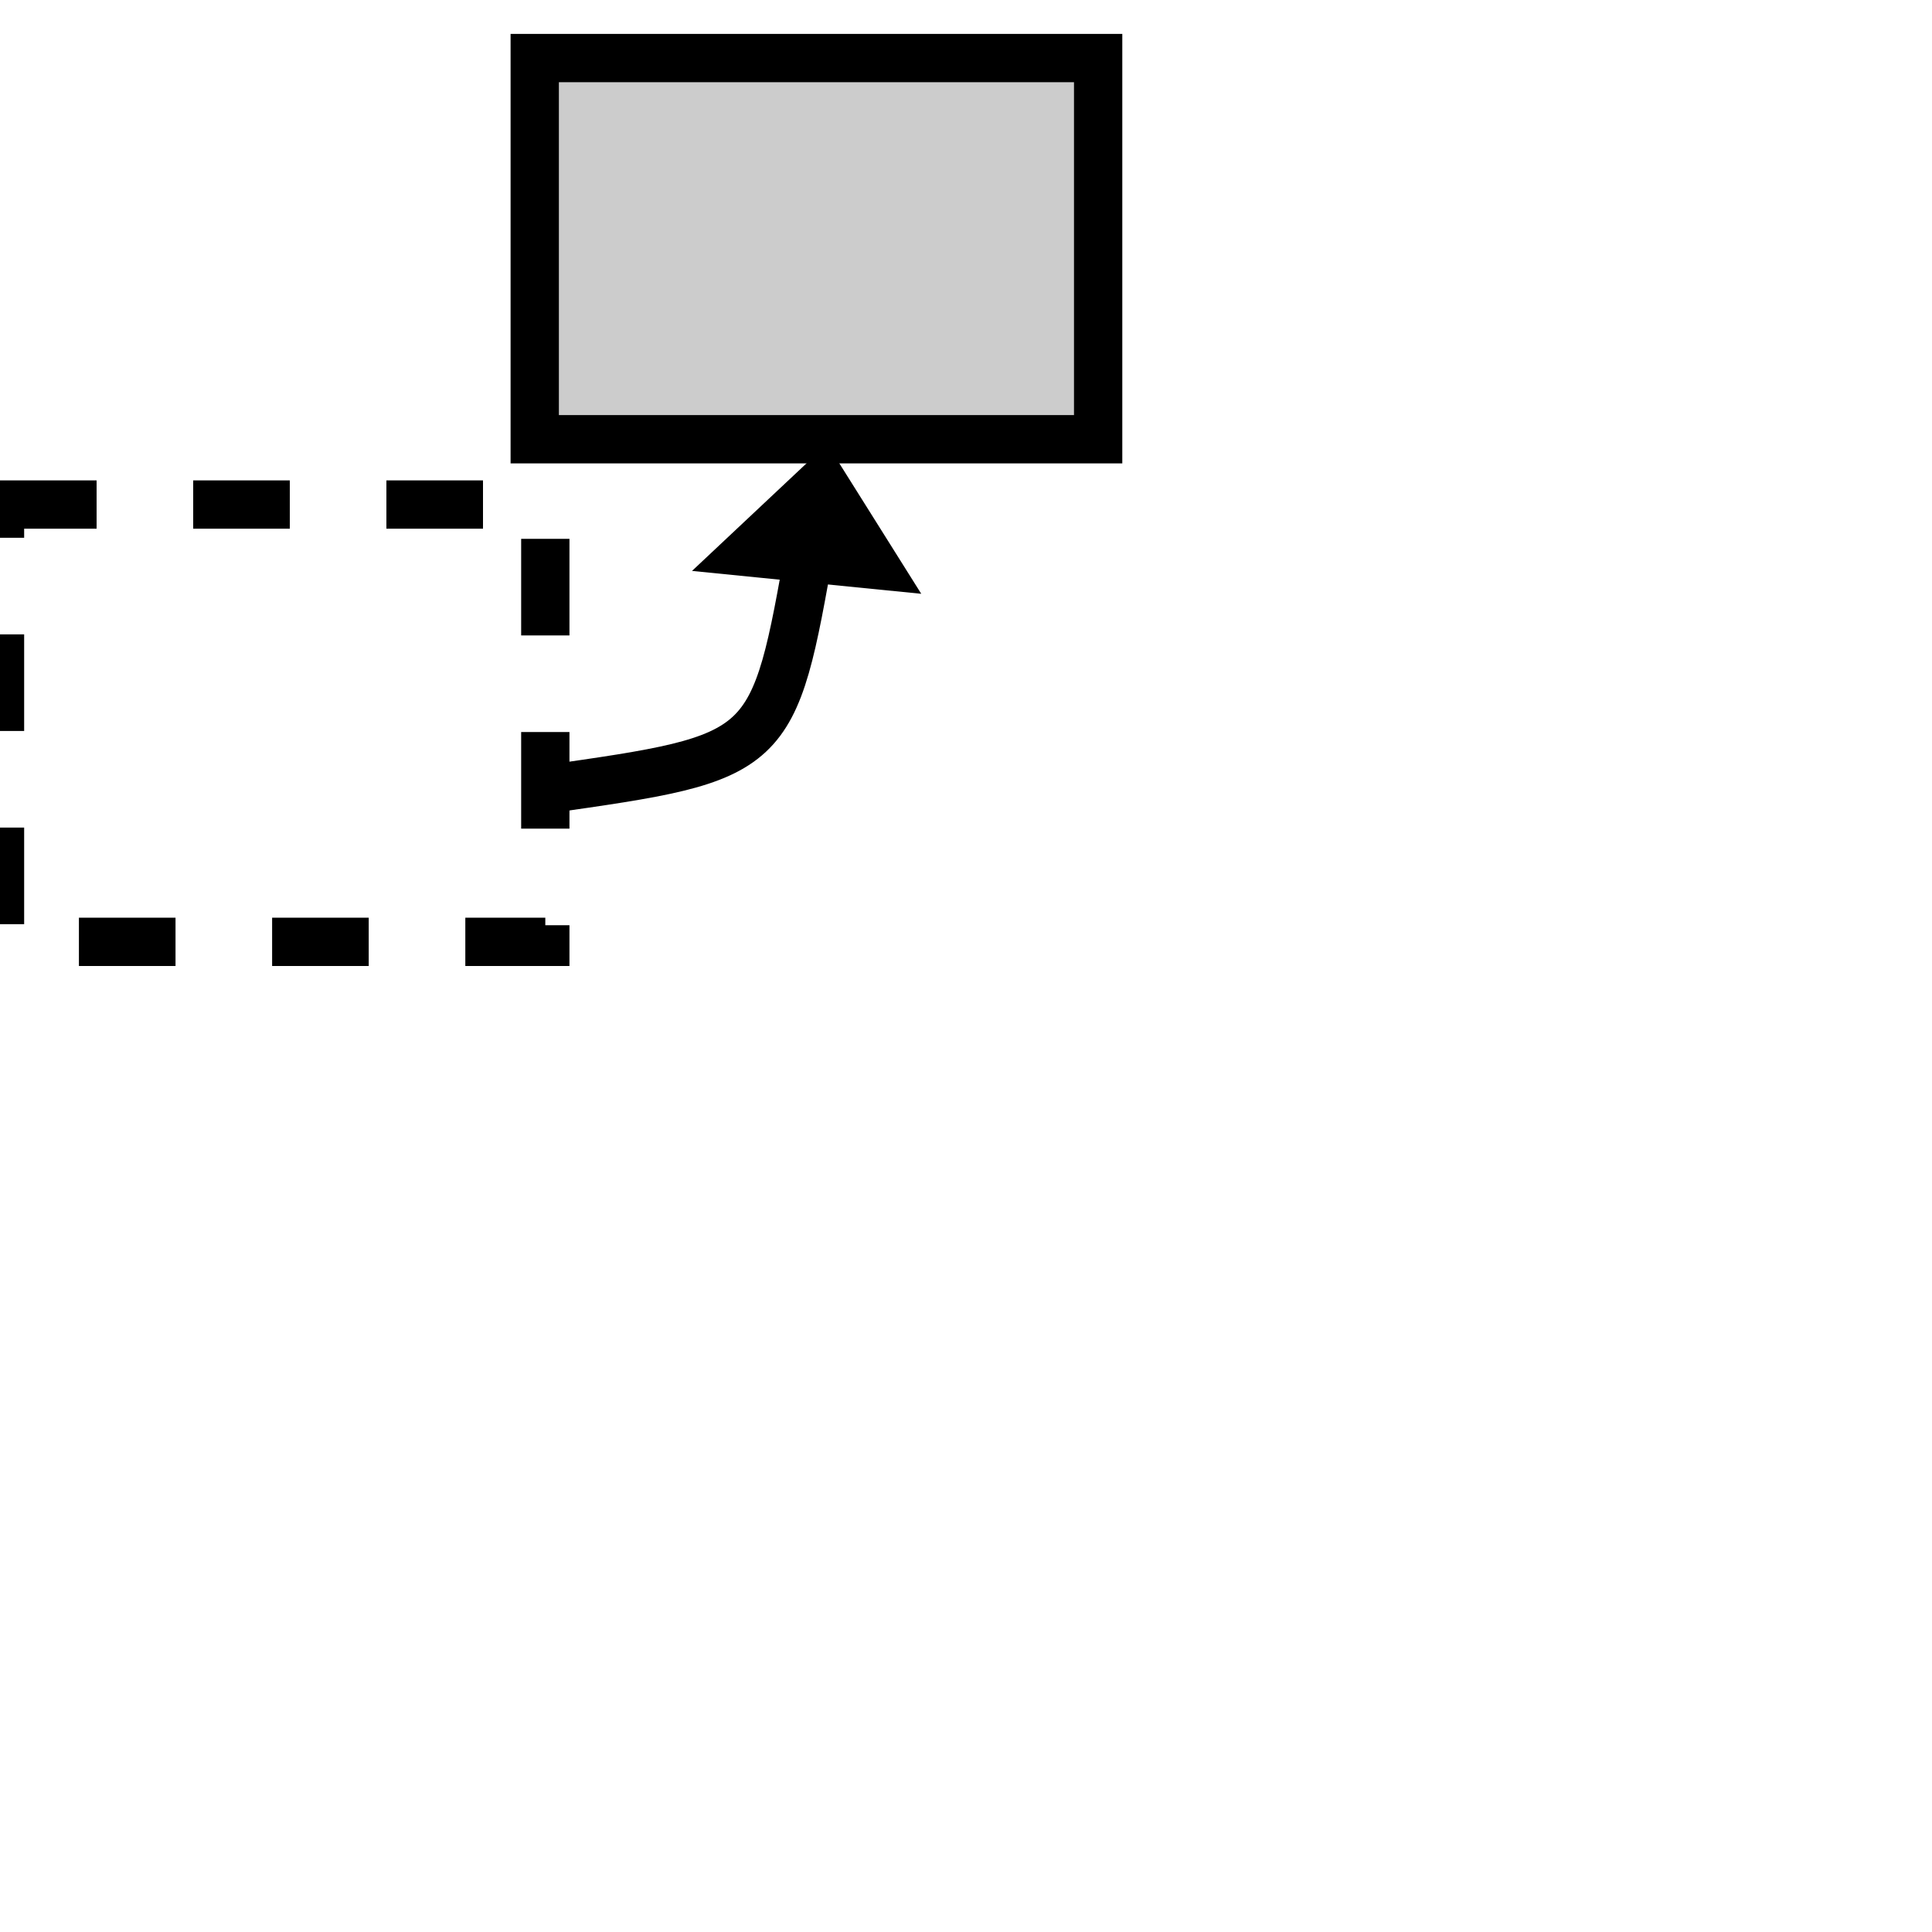 <?xml version="1.0" encoding="utf-8"?>
<!-- Generator: Adobe Illustrator 15.1.0, SVG Export Plug-In . SVG Version: 6.00 Build 0)  -->
<!DOCTYPE svg PUBLIC "-//W3C//DTD SVG 1.1//EN" "http://www.w3.org/Graphics/SVG/1.1/DTD/svg11.dtd">
<svg version="1.1" id="Layer_1" xmlns="http://www.w3.org/2000/svg" xmlns:xlink="http://www.w3.org/1999/xlink" x="0px" y="0px"
	 width="40px" height="40px" viewBox="0 0 40 40" enable-background="new 0 0 40 40" xml:space="preserve">
<g>
	<g>
		<path fill="none" stroke="#000000" stroke-miterlimit="10" d="M16.791,11.215c-0.784,4.459-0.784,4.459-5.501,5.131"/>
		<polygon stroke="#000000" stroke-miterlimit="10" points="15.471,11.432 17.025,9.972 18.107,11.695 		"/>
	</g>
	<rect x="11.071" y="1.202" fill="#CCCCCC" stroke="#000000" stroke-miterlimit="10" width="11.665" height="7.892"/>
	<rect y="10.446" fill="none" stroke="#000000" stroke-miterlimit="10" stroke-dasharray="2" width="11.29" height="9.054"/>
</g>
</svg>
